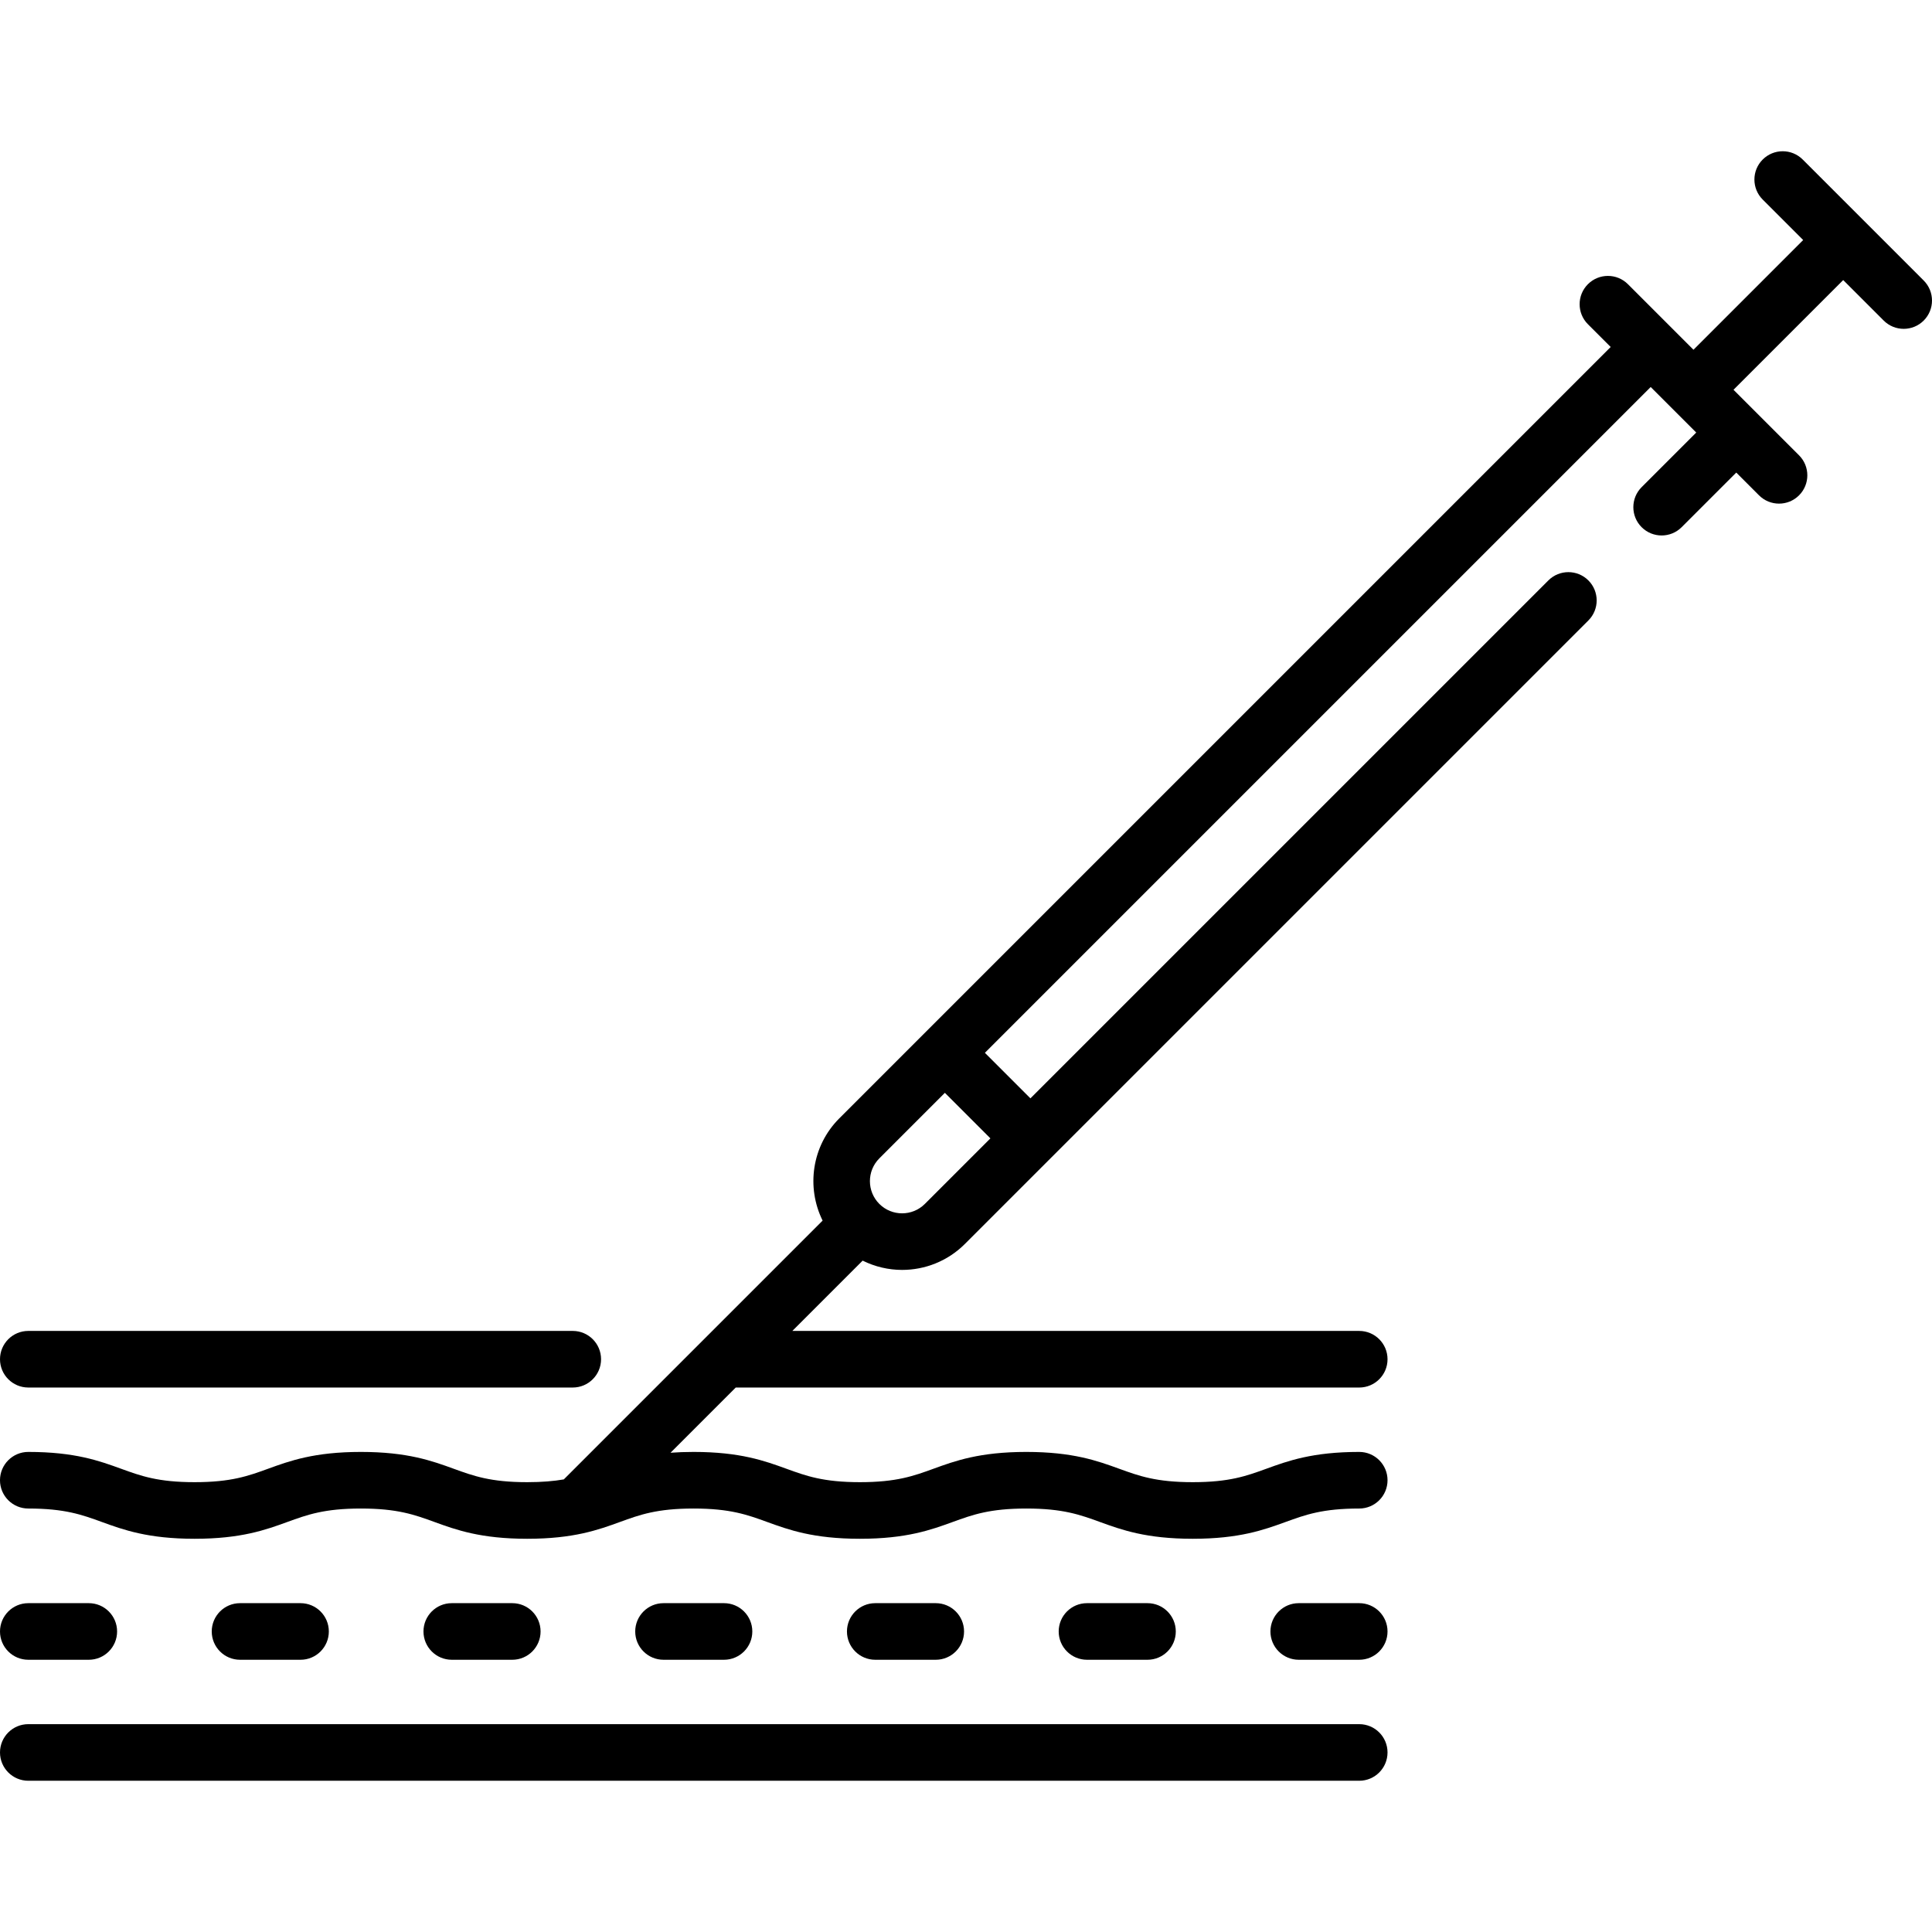 <svg id="Capa_1" enable-background="new 0 0 512 512" height="512" viewBox="0 0 512 512" width="512" xmlns="http://www.w3.org/2000/svg"><g><path d="m247.984 439.855c4.142 0 7.5-3.358 7.5-7.5s-3.358-7.5-7.5-7.5h-16.032c-4.142 0-7.5 3.358-7.5 7.5s3.358 7.5 7.5 7.5z"/><path d="m304.097 439.855c4.142 0 7.5-3.358 7.5-7.5s-3.358-7.5-7.5-7.5h-16.032c-4.142 0-7.5 3.358-7.5 7.5s3.358 7.5 7.5 7.5z"/><path d="m360.209 424.855h-16.032c-4.142 0-7.5 3.358-7.5 7.5s3.358 7.5 7.5 7.5h16.032c4.142 0 7.5-3.358 7.5-7.5s-3.357-7.5-7.5-7.5z"/><path d="m7.5 439.855h16.032c4.142 0 7.5-3.358 7.5-7.5s-3.358-7.5-7.5-7.5h-16.032c-4.142 0-7.5 3.358-7.5 7.5s3.358 7.5 7.5 7.5z"/><path d="m79.645 439.855c4.142 0 7.5-3.358 7.5-7.5s-3.358-7.5-7.5-7.5h-16.032c-4.142 0-7.5 3.358-7.5 7.5s3.358 7.5 7.5 7.5z"/><path d="m135.758 439.855c4.142 0 7.5-3.358 7.5-7.5s-3.358-7.5-7.5-7.5h-16.033c-4.142 0-7.5 3.358-7.5 7.5s3.358 7.5 7.5 7.5z"/><path d="m191.871 439.855c4.142 0 7.5-3.358 7.5-7.5s-3.358-7.5-7.5-7.5h-16.032c-4.142 0-7.5 3.358-7.5 7.5s3.358 7.5 7.5 7.5z"/><path d="m7.5 367.709h144.287c4.142 0 7.5-3.358 7.5-7.5s-3.358-7.5-7.5-7.5h-144.287c-4.142 0-7.5 3.358-7.5 7.5s3.358 7.5 7.5 7.5z"/><path d="m360.209 456.919h-352.709c-4.142 0-7.5 3.358-7.5 7.5s3.358 7.5 7.5 7.5h352.709c4.142 0 7.5-3.358 7.5-7.5s-3.357-7.5-7.5-7.5z"/><path d="m509.803 74.342-32.064-32.064c-2.929-2.929-7.678-2.929-10.606 0-2.929 2.929-2.929 7.678 0 10.606l10.729 10.729-29.072 29.071-17.37-17.37c-2.929-2.929-7.678-2.929-10.606 0-2.929 2.929-2.929 7.678 0 10.606l6.033 6.033-204.422 204.423c-7.32 7.32-8.781 18.294-4.422 27.095l-68.584 68.583c-2.641.457-5.737.736-9.706.736-9.696 0-14.226-1.648-19.472-3.556-5.747-2.09-12.26-4.46-24.6-4.46s-18.853 2.37-24.6 4.46c-5.246 1.908-9.775 3.556-19.471 3.556s-14.226-1.648-19.472-3.556c-5.747-2.09-12.26-4.46-24.6-4.46-4.142 0-7.5 3.358-7.5 7.5s3.358 7.5 7.5 7.5c9.696 0 14.226 1.648 19.472 3.556 5.747 2.09 12.26 4.46 24.6 4.46 12.339 0 18.853-2.37 24.599-4.46 5.246-1.908 9.775-3.556 19.472-3.556s14.227 1.648 19.472 3.556c5.747 2.09 12.26 4.46 24.6 4.46 12.342 0 18.857-2.369 24.605-4.46 5.247-1.908 9.779-3.556 19.478-3.556 9.704 0 14.237 1.648 19.487 3.557 5.75 2.09 12.266 4.459 24.612 4.459 12.343 0 18.858-2.369 24.606-4.46 5.247-1.908 9.779-3.556 19.479-3.556 9.708 0 14.244 1.648 19.496 3.557 5.751 2.09 12.27 4.459 24.619 4.459 12.35 0 18.868-2.369 24.62-4.459 5.251-1.909 9.787-3.557 19.495-3.557 4.142 0 7.5-3.358 7.5-7.5s-3.358-7.5-7.5-7.5c-12.349 0-18.868 2.369-24.619 4.459-5.252 1.909-9.788 3.557-19.496 3.557s-14.244-1.648-19.495-3.557c-5.751-2.09-12.27-4.459-24.62-4.459-12.342 0-18.857 2.369-24.605 4.459-5.247 1.909-9.779 3.557-19.479 3.557-9.704 0-14.237-1.648-19.487-3.557-5.75-2.09-12.266-4.459-24.612-4.459-2.213 0-4.232.079-6.1.216l17.281-17.281h165.232c4.142 0 7.5-3.358 7.5-7.5s-3.358-7.5-7.5-7.5h-150.232l18.632-18.631c3.285 1.627 6.866 2.46 10.455 2.46 6.025 0 12.053-2.294 16.64-6.881l165.234-165.234c2.929-2.929 2.929-7.678 0-10.606-2.929-2.929-7.678-2.929-10.606 0l-137.259 137.256-12.066-12.066 176.446-176.446 12.067 12.067-14.472 14.472c-2.929 2.929-2.929 7.678 0 10.606 1.464 1.464 3.384 2.197 5.303 2.197s3.839-.732 5.303-2.197l14.472-14.472 6.033 6.033c1.464 1.464 3.384 2.197 5.303 2.197s3.839-.732 5.303-2.197c2.929-2.929 2.929-7.678 0-10.606l-17.37-17.37 29.072-29.072 10.729 10.729c1.464 1.464 3.384 2.197 5.303 2.197s3.839-.732 5.303-2.197c2.929-2.929 2.929-7.678 0-10.606zm-247.336 227.338-17.37 17.37c-3.327 3.327-8.74 3.327-12.066 0-3.327-3.327-3.327-8.74 0-12.067l17.37-17.37z"/></g></svg>